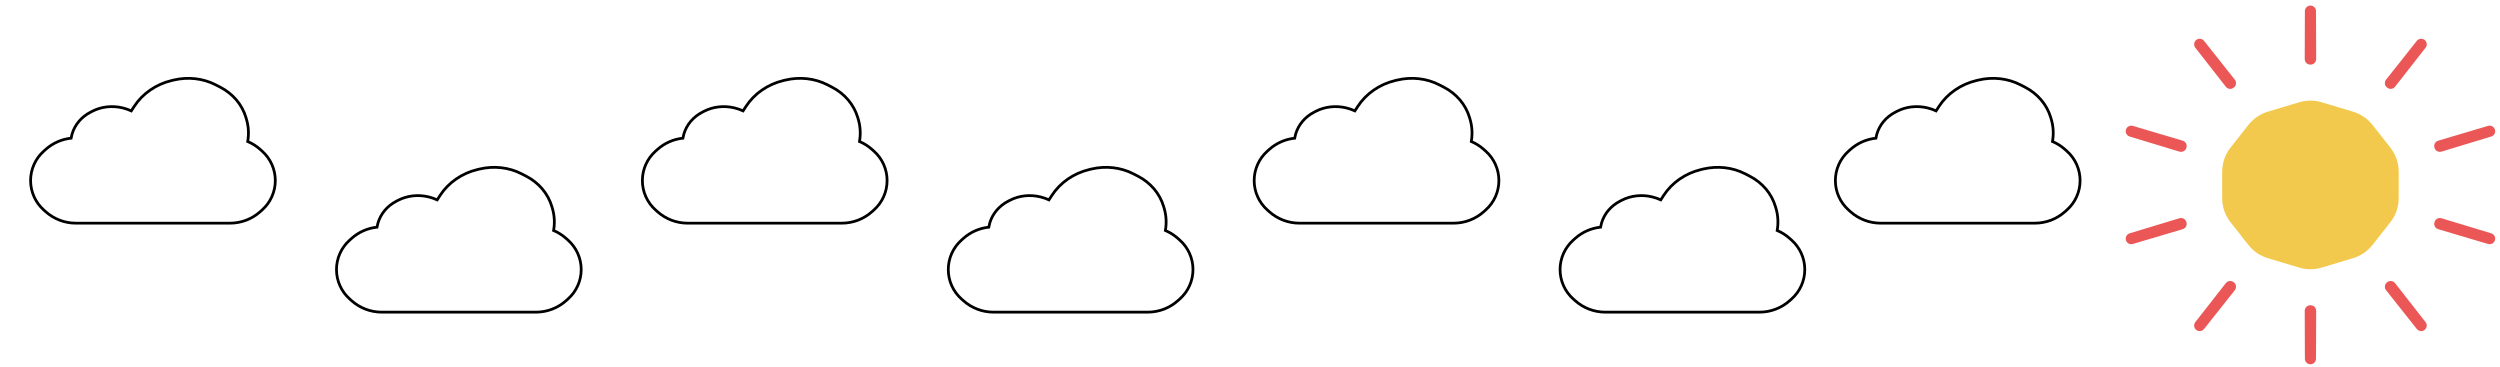 <svg width="899" height="132" viewBox="0 0 899 132" fill="none" xmlns="http://www.w3.org/2000/svg">
<g filter="url(#filter0_d_267_1713)">
<path fill-rule="evenodd" clip-rule="evenodd" d="M79.186 27.341C83.727 29.68 87.034 33.572 88.429 38.218L88.614 38.834C89.402 41.456 89.545 44.202 89.073 46.887C90.704 47.577 92.224 48.533 93.567 49.731L94.264 50.354C97.277 53.042 99 56.889 99 60.926C99 64.964 97.277 68.811 94.264 71.499L93.567 72.121C90.588 74.78 86.735 76.249 82.743 76.249H78.113C78.1 76.25 78.087 76.25 78.074 76.25H31.928C31.925 76.25 31.922 76.25 31.918 76.25H27.258C23.265 76.25 19.412 74.781 16.433 72.123L15.736 71.5C12.723 68.812 11 64.966 11 60.928C11 56.89 12.723 53.044 15.736 50.355L16.433 49.733C18.991 47.45 22.193 46.045 25.574 45.693C25.656 45.192 25.77 44.696 25.914 44.205C26.905 40.84 29.291 38.019 32.574 36.327L33.176 36.017C36.46 34.325 40.39 33.892 44.151 34.809C45.214 35.068 46.239 35.428 47.211 35.88L48.231 34.303C51.22 29.684 56.09 26.307 61.697 24.966L62.388 24.801C67.594 23.556 73.024 24.166 77.565 26.506L79.186 27.341Z" fill="white"/>
<path d="M88.429 38.218L88.908 38.074L88.908 38.074L88.429 38.218ZM79.186 27.341L79.415 26.897L79.415 26.897L79.186 27.341ZM88.614 38.834L88.135 38.978L88.135 38.978L88.614 38.834ZM89.073 46.887L88.58 46.8L88.511 47.193L88.878 47.348L89.073 46.887ZM93.567 49.731L93.234 50.105L93.234 50.105L93.567 49.731ZM94.264 50.354L94.597 49.981L94.597 49.981L94.264 50.354ZM94.264 71.499L93.932 71.126L93.932 71.126L94.264 71.499ZM93.567 72.121L93.9 72.495L93.9 72.495L93.567 72.121ZM78.113 76.249V75.749H78.095L78.077 75.75L78.113 76.249ZM31.918 76.25L31.927 75.75H31.918V76.25ZM16.433 72.123L16.766 71.75L16.766 71.75L16.433 72.123ZM15.736 71.5L15.403 71.873L15.403 71.873L15.736 71.5ZM15.736 50.355L16.068 50.728L16.068 50.728L15.736 50.355ZM16.433 49.733L16.1 49.36L16.1 49.36L16.433 49.733ZM25.574 45.693L25.626 46.19L26.005 46.151L26.067 45.774L25.574 45.693ZM25.914 44.205L25.435 44.063L25.435 44.063L25.914 44.205ZM32.574 36.327L32.345 35.882L32.345 35.882L32.574 36.327ZM33.176 36.017L33.405 36.461L33.405 36.461L33.176 36.017ZM44.151 34.809L44.033 35.294L44.033 35.294L44.151 34.809ZM47.211 35.88L47 36.333L47.395 36.517L47.631 36.151L47.211 35.88ZM48.231 34.303L47.812 34.031L47.812 34.031L48.231 34.303ZM61.697 24.966L61.581 24.48L61.581 24.48L61.697 24.966ZM62.388 24.801L62.504 25.288L62.504 25.288L62.388 24.801ZM77.565 26.506L77.336 26.95L77.336 26.95L77.565 26.506ZM88.908 38.074C87.472 33.291 84.07 29.294 79.415 26.897L78.957 27.786C83.385 30.067 86.597 33.854 87.95 38.362L88.908 38.074ZM89.093 38.69L88.908 38.074L87.95 38.362L88.135 38.978L89.093 38.69ZM89.565 46.974C90.051 44.214 89.903 41.389 89.093 38.69L88.135 38.978C88.9 41.523 89.039 44.191 88.58 46.8L89.565 46.974ZM93.9 49.358C92.516 48.123 90.948 47.137 89.267 46.426L88.878 47.348C90.459 48.016 91.932 48.943 93.234 50.105L93.9 49.358ZM94.597 49.981L93.9 49.358L93.234 50.105L93.932 50.727L94.597 49.981ZM99.5 60.926C99.5 56.746 97.716 52.764 94.597 49.981L93.932 50.727C96.838 53.321 98.5 57.031 98.5 60.926H99.5ZM94.597 71.872C97.716 69.089 99.5 65.107 99.5 60.926H98.5C98.5 64.822 96.838 68.532 93.932 71.126L94.597 71.872ZM93.9 72.495L94.597 71.872L93.932 71.126L93.234 71.748L93.9 72.495ZM82.743 76.749C86.858 76.749 90.829 75.235 93.9 72.495L93.234 71.748C90.347 74.325 86.612 75.749 82.743 75.749V76.749ZM78.113 76.749H82.743V75.749H78.113V76.749ZM78.077 75.75C78.076 75.75 78.076 75.75 78.074 75.75V76.75C78.099 76.75 78.124 76.749 78.149 76.748L78.077 75.75ZM78.074 75.75H31.928V76.75H78.074V75.75ZM31.928 75.75L31.927 75.75L31.909 76.75C31.916 76.75 31.922 76.75 31.928 76.75V75.75ZM27.258 76.75H31.918V75.75H27.258V76.75ZM16.1 72.496C19.171 75.236 23.142 76.75 27.258 76.75V75.75C23.388 75.75 19.653 74.326 16.766 71.75L16.1 72.496ZM15.403 71.873L16.1 72.496L16.766 71.75L16.068 71.127L15.403 71.873ZM10.5 60.928C10.5 65.108 12.284 69.09 15.403 71.873L16.068 71.127C13.162 68.534 11.5 64.823 11.5 60.928H10.5ZM15.403 49.982C12.284 52.766 10.5 56.747 10.5 60.928H11.5C11.5 57.032 13.162 53.322 16.068 50.728L15.403 49.982ZM16.1 49.36L15.403 49.982L16.068 50.728L16.766 50.106L16.1 49.36ZM25.522 45.195C22.037 45.558 18.736 47.007 16.1 49.36L16.766 50.106C19.245 47.894 22.348 46.531 25.626 46.19L25.522 45.195ZM25.435 44.063C25.284 44.574 25.166 45.091 25.081 45.611L26.067 45.774C26.146 45.294 26.255 44.817 26.394 44.346L25.435 44.063ZM32.345 35.882C28.947 37.633 26.467 40.56 25.435 44.063L26.394 44.346C27.344 41.12 29.634 38.404 32.803 36.771L32.345 35.882ZM32.947 35.572L32.345 35.882L32.803 36.771L33.405 36.461L32.947 35.572ZM44.27 34.323C40.398 33.38 36.343 33.823 32.947 35.572L33.405 36.461C36.576 34.828 40.383 34.405 44.033 35.294L44.27 34.323ZM47.422 35.426C46.42 34.961 45.364 34.59 44.27 34.323L44.033 35.294C45.063 35.546 46.057 35.895 47 36.333L47.422 35.426ZM47.812 34.031L46.791 35.608L47.631 36.151L48.651 34.574L47.812 34.031ZM61.581 24.48C55.856 25.849 50.873 29.299 47.812 34.031L48.651 34.574C51.566 30.069 56.325 26.765 61.814 25.453L61.581 24.48ZM62.271 24.315L61.581 24.48L61.814 25.453L62.504 25.288L62.271 24.315ZM77.794 26.061C73.141 23.664 67.588 23.044 62.271 24.315L62.504 25.288C67.6 24.069 72.907 24.668 77.336 26.95L77.794 26.061ZM79.415 26.897L77.794 26.061L77.336 26.95L78.957 27.786L79.415 26.897Z" fill="black"/>
</g>
<path d="M802.075 29.889L803.268 31.494C803.703 31.172 803.988 30.686 804.058 30.15C804.129 29.613 803.979 29.071 803.642 28.647L802.075 29.889ZM791.015 15.936L792.582 14.694C791.897 13.83 790.643 13.683 789.777 14.365C788.911 15.047 788.76 16.301 789.439 17.169L791.015 15.936ZM801.986 29.96L800.411 31.192C800.744 31.619 801.237 31.892 801.775 31.948C802.314 32.005 802.853 31.842 803.268 31.494L801.986 29.96ZM784.331 52.503L786.23 53.129C786.4 52.615 786.354 52.055 786.103 51.576C785.852 51.097 785.418 50.739 784.9 50.586L784.331 52.503ZM766.405 47.186L766.973 45.269C765.916 44.956 764.805 45.556 764.489 46.612C764.172 47.668 764.77 48.781 765.825 49.1L766.405 47.186ZM784.3 52.608L783.72 54.522C784.237 54.679 784.797 54.619 785.27 54.357C785.743 54.094 786.089 53.651 786.23 53.129L784.3 52.608ZM784.3 80.392L786.23 79.871C786.089 79.349 785.743 78.906 785.27 78.643C784.797 78.381 784.237 78.321 783.72 78.478L784.3 80.392ZM766.405 85.814L765.825 83.9C764.77 84.219 764.172 85.332 764.489 86.388C764.805 87.444 765.916 88.044 766.973 87.731L766.405 85.814ZM784.331 80.497L784.9 82.414C785.418 82.261 785.852 81.903 786.103 81.424C786.354 80.945 786.4 80.385 786.23 79.871L784.331 80.497ZM801.986 103.04L803.268 101.506C802.853 101.158 802.314 100.994 801.775 101.052C801.237 101.109 800.744 101.381 800.411 101.808L801.986 103.04ZM791.015 117.064L789.439 115.831C788.76 116.699 788.911 117.953 789.777 118.635C790.643 119.317 791.897 119.17 792.582 118.306L791.015 117.064ZM802.075 103.111L803.642 104.353C803.979 103.929 804.129 103.387 804.058 102.85C803.988 102.314 803.703 101.828 803.268 101.506L802.075 103.111ZM830.776 111.768L830.836 109.769C830.294 109.753 829.769 109.957 829.381 110.336C828.993 110.714 828.775 111.233 828.776 111.775L830.776 111.768ZM830.835 129L828.835 129.007C828.838 130.109 829.733 131 830.835 131C831.937 131 832.831 130.109 832.835 129.007L830.835 129ZM830.893 111.768L832.893 111.775C832.895 111.234 832.677 110.715 832.289 110.337C831.902 109.959 831.377 109.754 830.836 109.769L830.893 111.768ZM859.595 103.112L858.404 101.506C857.969 101.828 857.683 102.313 857.612 102.85C857.541 103.387 857.691 103.93 858.028 104.354L859.595 103.112ZM870.655 117.064L869.087 118.306C869.772 119.17 871.026 119.317 871.892 118.635C872.758 117.953 872.909 116.699 872.23 115.831L870.655 117.064ZM859.684 103.042L861.26 101.809C860.926 101.383 860.434 101.11 859.896 101.053C859.358 100.996 858.819 101.159 858.404 101.506L859.684 103.042ZM877.341 80.498L875.441 79.871C875.272 80.385 875.318 80.945 875.568 81.425C875.819 81.904 876.253 82.261 876.772 82.415L877.341 80.498ZM895.265 85.814L894.696 87.731C895.753 88.044 896.864 87.444 897.181 86.388C897.497 85.332 896.9 84.219 895.845 83.9L895.265 85.814ZM877.372 80.393L877.952 78.479C877.434 78.322 876.875 78.382 876.402 78.644C875.929 78.906 875.583 79.349 875.441 79.871L877.372 80.393ZM877.372 52.607L875.441 53.129C875.583 53.651 875.929 54.094 876.402 54.356C876.875 54.618 877.434 54.678 877.952 54.521L877.372 52.607ZM895.265 47.186L895.845 49.1C896.9 48.781 897.497 47.668 897.181 46.612C896.864 45.556 895.753 44.956 894.696 45.269L895.265 47.186ZM877.341 52.502L876.772 50.585C876.253 50.739 875.819 51.096 875.568 51.575C875.318 52.055 875.272 52.615 875.441 53.129L877.341 52.502ZM859.684 29.958L858.404 31.494C858.819 31.841 859.358 32.004 859.896 31.947C860.434 31.89 860.926 31.617 861.26 31.191L859.684 29.958ZM870.655 15.936L872.23 17.169C872.909 16.301 872.758 15.047 871.892 14.365C871.026 13.683 869.772 13.83 869.087 14.694L870.655 15.936ZM859.595 29.888L858.028 28.646C857.691 29.07 857.541 29.613 857.612 30.15C857.683 30.687 857.969 31.172 858.404 31.494L859.595 29.888ZM830.893 21.232L830.836 23.231C831.377 23.246 831.902 23.041 832.289 22.663C832.677 22.285 832.895 21.766 832.893 21.225L830.893 21.232ZM830.835 4L832.835 3.993C832.831 2.891 831.937 2 830.835 2C829.733 2 828.838 2.891 828.835 3.993L830.835 4ZM830.776 21.232L828.776 21.225C828.775 21.767 828.993 22.286 829.381 22.664C829.769 23.043 830.294 23.247 830.836 23.231L830.776 21.232ZM803.642 28.647L792.582 14.694L789.447 17.179L800.508 31.132L803.642 28.647ZM789.439 17.169L800.411 31.192L803.561 28.727L792.59 14.704L789.439 17.169ZM803.268 31.494L803.268 31.494L800.882 28.284C800.821 28.329 800.762 28.376 800.704 28.425L803.268 31.494ZM784.9 50.586L766.973 45.269L765.836 49.104L783.762 54.42L784.9 50.586ZM765.825 49.1L783.72 54.522L784.879 50.694L766.984 45.272L765.825 49.1ZM786.23 53.129L786.23 53.129L782.431 51.877C782.409 51.946 782.388 52.016 782.369 52.086L786.23 53.129ZM783.72 78.478L765.825 83.9L766.984 87.728L784.879 82.306L783.72 78.478ZM766.973 87.731L784.9 82.414L783.762 78.579L765.836 83.896L766.973 87.731ZM786.23 79.871L786.23 79.871L782.369 80.914C782.388 80.984 782.409 81.054 782.431 81.123L786.23 79.871ZM800.411 101.808L789.439 115.831L792.59 118.296L803.561 104.273L800.411 101.808ZM792.582 118.306L803.642 104.353L800.508 101.868L789.447 115.821L792.582 118.306ZM803.268 101.506L803.268 101.506L800.704 104.575C800.762 104.624 800.821 104.671 800.882 104.716L803.268 101.506ZM828.776 111.775L828.835 129.007L832.835 128.993L832.776 111.762L828.776 111.775ZM832.835 129.007L832.893 111.775L828.893 111.762L828.835 128.993L832.835 129.007ZM830.836 109.769L830.836 109.769L830.717 113.767C830.795 113.77 830.872 113.77 830.95 113.768L830.836 109.769ZM858.028 104.354L869.087 118.306L872.222 115.821L861.162 101.869L858.028 104.354ZM872.23 115.831L861.26 101.809L858.109 104.274L869.079 118.296L872.23 115.831ZM858.404 101.506L858.404 101.506L860.787 104.718C860.847 104.673 860.907 104.626 860.965 104.578L858.404 101.506ZM876.772 82.415L894.696 87.731L895.833 83.896L877.909 78.58L876.772 82.415ZM895.845 83.9L877.952 78.479L876.792 82.307L894.685 87.728L895.845 83.9ZM875.441 79.871L875.441 79.871L879.24 81.124C879.263 81.055 879.284 80.986 879.303 80.915L875.441 79.871ZM877.952 54.521L895.845 49.1L894.685 45.272L876.792 50.693L877.952 54.521ZM894.696 45.269L876.772 50.585L877.909 54.42L895.833 49.104L894.696 45.269ZM875.441 53.129L875.441 53.129L879.303 52.085C879.284 52.014 879.263 51.945 879.24 51.876L875.441 53.129ZM861.26 31.191L872.23 17.169L869.079 14.704L858.109 28.726L861.26 31.191ZM869.087 14.694L858.028 28.646L861.162 31.131L872.222 17.179L869.087 14.694ZM858.404 31.494L858.404 31.494L860.965 28.422C860.907 28.374 860.847 28.327 860.786 28.282L858.404 31.494ZM832.893 21.225L832.835 3.993L828.835 4.007L828.893 21.238L832.893 21.225ZM828.835 3.993L828.776 21.225L832.776 21.238L832.835 4.007L828.835 3.993ZM830.836 23.231L830.836 23.231L830.95 19.232C830.872 19.23 830.794 19.23 830.717 19.233L830.836 23.231Z" fill="#EB5757"/>
<path d="M827.389 38.687C829.637 38.013 832.033 38.013 834.28 38.687L845.579 42.074C847.944 42.782 850.033 44.204 851.561 46.144L857.999 54.319C859.666 56.435 860.572 59.05 860.572 61.744V71.256C860.572 73.949 859.666 76.564 857.999 78.68L851.561 86.856C850.033 88.796 847.944 90.217 845.579 90.926L834.28 94.313C832.033 94.987 829.637 94.987 827.389 94.313L816.091 90.926C813.725 90.217 811.636 88.796 810.109 86.856L803.67 78.68C802.004 76.564 801.098 73.949 801.098 71.256V61.744C801.098 59.05 802.004 56.435 803.67 54.319L810.109 46.144C811.636 44.204 813.725 42.782 816.091 42.074L827.389 38.687Z" fill="#F2C94C" stroke="#F2C94C" stroke-width="4" stroke-linecap="square" stroke-linejoin="round"/>
<g filter="url(#filter1_d_267_1713)">
<path fill-rule="evenodd" clip-rule="evenodd" d="M409.186 59.341C413.727 61.681 417.034 65.572 418.429 70.218L418.614 70.834C419.402 73.457 419.545 76.202 419.073 78.887C420.704 79.576 422.224 80.533 423.567 81.731L424.265 82.354C427.277 85.042 429 88.889 429 92.927C429 96.964 427.277 100.81 424.265 103.499L423.567 104.122C420.588 106.78 416.735 108.249 412.743 108.249H408.113C408.1 108.25 408.087 108.25 408.074 108.25H361.928C361.925 108.25 361.922 108.25 361.918 108.25H357.257C353.265 108.25 349.412 106.781 346.433 104.123L345.735 103.5C342.723 100.812 341 96.966 341 92.928C341 88.89 342.723 85.044 345.735 82.355L346.433 81.733C348.991 79.45 352.193 78.045 355.574 77.693C355.656 77.192 355.77 76.695 355.914 76.205C356.905 72.84 359.291 70.019 362.574 68.327L363.176 68.017C366.46 66.325 370.39 65.892 374.151 66.809C375.214 67.067 376.238 67.428 377.211 67.88L378.231 66.303C381.22 61.684 386.09 58.307 391.697 56.966L392.387 56.801C397.594 55.556 403.024 56.166 407.565 58.506L409.186 59.341Z" fill="white"/>
<path d="M418.429 70.218L418.908 70.074L418.908 70.074L418.429 70.218ZM409.186 59.341L409.415 58.897L409.415 58.897L409.186 59.341ZM418.614 70.834L418.135 70.978L418.135 70.978L418.614 70.834ZM419.073 78.887L418.58 78.8L418.511 79.193L418.878 79.348L419.073 78.887ZM423.567 81.731L423.234 82.105L423.234 82.105L423.567 81.731ZM424.265 82.354L424.597 81.981L424.597 81.981L424.265 82.354ZM424.265 103.499L423.932 103.126L423.932 103.126L424.265 103.499ZM423.567 104.122L423.9 104.495L423.9 104.495L423.567 104.122ZM408.113 108.249V107.749H408.095L408.077 107.75L408.113 108.249ZM361.918 108.25L361.927 107.75H361.918V108.25ZM346.433 104.123L346.766 103.75L346.766 103.75L346.433 104.123ZM345.735 103.5L345.403 103.873L345.403 103.873L345.735 103.5ZM345.735 82.355L346.068 82.728L346.068 82.728L345.735 82.355ZM346.433 81.733L346.1 81.36L346.1 81.36L346.433 81.733ZM355.574 77.693L355.626 78.19L356.005 78.15L356.067 77.774L355.574 77.693ZM355.914 76.205L355.435 76.063L355.435 76.063L355.914 76.205ZM362.574 68.327L362.345 67.882L362.345 67.882L362.574 68.327ZM363.176 68.017L363.405 68.461L363.405 68.461L363.176 68.017ZM374.151 66.809L374.033 67.294L374.033 67.294L374.151 66.809ZM377.211 67.88L377 68.333L377.395 68.516L377.631 68.151L377.211 67.88ZM378.231 66.303L377.812 66.031L377.812 66.031L378.231 66.303ZM391.697 56.966L391.581 56.48L391.581 56.48L391.697 56.966ZM392.387 56.801L392.504 57.288L392.504 57.288L392.387 56.801ZM407.565 58.506L407.336 58.95L407.336 58.95L407.565 58.506ZM418.908 70.074C417.472 65.291 414.07 61.294 409.415 58.897L408.957 59.786C413.385 62.066 416.597 65.854 417.95 70.362L418.908 70.074ZM419.093 70.69L418.908 70.074L417.95 70.362L418.135 70.978L419.093 70.69ZM419.565 78.974C420.051 76.214 419.904 73.389 419.093 70.69L418.135 70.978C418.9 73.523 419.039 76.191 418.58 78.8L419.565 78.974ZM423.9 81.358C422.516 80.123 420.948 79.137 419.267 78.427L418.878 79.348C420.459 80.016 421.932 80.943 423.234 82.105L423.9 81.358ZM424.597 81.981L423.9 81.358L423.234 82.105L423.932 82.727L424.597 81.981ZM429.5 92.927C429.5 88.746 427.717 84.764 424.597 81.981L423.932 82.727C426.838 85.321 428.5 89.031 428.5 92.927H429.5ZM424.597 103.872C427.717 101.089 429.5 97.107 429.5 92.927H428.5C428.5 96.822 426.838 100.532 423.932 103.126L424.597 103.872ZM423.9 104.495L424.597 103.872L423.932 103.126L423.234 103.748L423.9 104.495ZM412.743 108.749C416.858 108.749 420.829 107.235 423.9 104.495L423.234 103.748C420.347 106.325 416.612 107.749 412.743 107.749V108.749ZM408.113 108.749H412.743V107.749H408.113V108.749ZM408.077 107.75C408.077 107.75 408.075 107.75 408.074 107.75V108.75C408.099 108.75 408.124 108.749 408.149 108.748L408.077 107.75ZM408.074 107.75H361.928V108.75H408.074V107.75ZM361.928 107.75L361.927 107.75L361.909 108.75C361.916 108.75 361.922 108.75 361.928 108.75V107.75ZM357.257 108.75H361.918V107.75H357.257V108.75ZM346.1 104.496C349.171 107.236 353.142 108.75 357.257 108.75V107.75C353.388 107.75 349.653 106.326 346.766 103.75L346.1 104.496ZM345.403 103.873L346.1 104.496L346.766 103.75L346.068 103.127L345.403 103.873ZM340.5 92.928C340.5 97.108 342.283 101.09 345.403 103.873L346.068 103.127C343.162 100.534 341.5 96.823 341.5 92.928H340.5ZM345.403 81.982C342.283 84.766 340.5 88.747 340.5 92.928H341.5C341.5 89.032 343.162 85.322 346.068 82.728L345.403 81.982ZM346.1 81.36L345.403 81.982L346.068 82.728L346.766 82.106L346.1 81.36ZM355.522 77.195C352.037 77.558 348.736 79.007 346.1 81.36L346.766 82.106C349.245 79.894 352.348 78.531 355.626 78.19L355.522 77.195ZM355.435 76.063C355.284 76.574 355.166 77.091 355.081 77.612L356.067 77.774C356.146 77.294 356.255 76.817 356.394 76.346L355.435 76.063ZM362.345 67.882C358.947 69.633 356.467 72.56 355.435 76.063L356.394 76.346C357.344 73.12 359.634 70.404 362.803 68.771L362.345 67.882ZM362.947 67.572L362.345 67.882L362.803 68.771L363.405 68.461L362.947 67.572ZM374.27 66.323C370.398 65.38 366.343 65.823 362.947 67.572L363.405 68.461C366.576 66.828 370.383 66.405 374.033 67.294L374.27 66.323ZM377.422 67.426C376.42 66.961 375.364 66.59 374.27 66.323L374.033 67.294C375.063 67.546 376.057 67.895 377 68.333L377.422 67.426ZM377.812 66.031L376.791 67.608L377.631 68.151L378.651 66.574L377.812 66.031ZM391.581 56.48C385.856 57.849 380.873 61.299 377.812 66.031L378.651 66.574C381.566 62.069 386.325 58.765 391.814 57.453L391.581 56.48ZM392.271 56.315L391.581 56.48L391.814 57.453L392.504 57.288L392.271 56.315ZM407.794 58.061C403.141 55.664 397.588 55.044 392.271 56.315L392.504 57.288C397.6 56.069 402.907 56.668 407.336 58.95L407.794 58.061ZM409.415 58.897L407.794 58.061L407.336 58.95L408.957 59.786L409.415 58.897Z" fill="black"/>
</g>
<g filter="url(#filter2_d_267_1713)">
<path fill-rule="evenodd" clip-rule="evenodd" d="M299.186 27.341C303.727 29.68 307.034 33.572 308.429 38.218L308.614 38.834C309.402 41.456 309.545 44.202 309.073 46.887C310.704 47.577 312.224 48.533 313.567 49.731L314.265 50.354C317.277 53.042 319 56.889 319 60.926C319 64.964 317.277 68.811 314.265 71.499L313.567 72.121C310.588 74.78 306.735 76.249 302.743 76.249H298.113C298.1 76.25 298.087 76.25 298.074 76.25H251.928C251.925 76.25 251.922 76.25 251.918 76.25H247.257C243.265 76.25 239.412 74.781 236.433 72.123L235.735 71.5C232.723 68.812 231 64.966 231 60.928C231 56.89 232.723 53.044 235.735 50.355L236.433 49.733C238.991 47.45 242.193 46.045 245.574 45.693C245.656 45.192 245.77 44.696 245.914 44.205C246.905 40.84 249.291 38.019 252.574 36.327L253.176 36.017C256.46 34.325 260.39 33.892 264.151 34.809C265.214 35.068 266.238 35.428 267.211 35.88L268.231 34.303C271.22 29.684 276.09 26.307 281.697 24.966L282.387 24.801C287.594 23.556 293.024 24.166 297.565 26.506L299.186 27.341Z" fill="white"/>
<path d="M308.429 38.218L308.908 38.074L308.908 38.074L308.429 38.218ZM299.186 27.341L299.415 26.897L299.415 26.897L299.186 27.341ZM308.614 38.834L308.135 38.978L308.135 38.978L308.614 38.834ZM309.073 46.887L308.58 46.8L308.511 47.193L308.878 47.348L309.073 46.887ZM313.567 49.731L313.234 50.105L313.234 50.105L313.567 49.731ZM314.265 50.354L314.597 49.981L314.597 49.981L314.265 50.354ZM314.265 71.499L313.932 71.126L313.932 71.126L314.265 71.499ZM313.567 72.121L313.9 72.495L313.9 72.495L313.567 72.121ZM298.113 76.249V75.749H298.095L298.077 75.75L298.113 76.249ZM251.918 76.25L251.927 75.75H251.918V76.25ZM236.433 72.123L236.766 71.75L236.766 71.75L236.433 72.123ZM235.735 71.5L235.403 71.873L235.403 71.873L235.735 71.5ZM235.735 50.355L236.068 50.728L236.068 50.728L235.735 50.355ZM236.433 49.733L236.1 49.36L236.1 49.36L236.433 49.733ZM245.574 45.693L245.626 46.19L246.005 46.151L246.067 45.774L245.574 45.693ZM245.914 44.205L245.435 44.063L245.435 44.063L245.914 44.205ZM252.574 36.327L252.345 35.882L252.345 35.882L252.574 36.327ZM253.176 36.017L253.405 36.461L253.405 36.461L253.176 36.017ZM264.151 34.809L264.033 35.294L264.033 35.294L264.151 34.809ZM267.211 35.88L267 36.333L267.395 36.517L267.631 36.151L267.211 35.88ZM268.231 34.303L267.812 34.031L267.812 34.031L268.231 34.303ZM281.697 24.966L281.581 24.48L281.581 24.48L281.697 24.966ZM282.387 24.801L282.504 25.288L282.504 25.288L282.387 24.801ZM297.565 26.506L297.336 26.95L297.336 26.95L297.565 26.506ZM308.908 38.074C307.472 33.291 304.07 29.294 299.415 26.897L298.957 27.786C303.385 30.067 306.597 33.854 307.95 38.362L308.908 38.074ZM309.093 38.69L308.908 38.074L307.95 38.362L308.135 38.978L309.093 38.69ZM309.565 46.974C310.051 44.214 309.904 41.389 309.093 38.69L308.135 38.978C308.9 41.523 309.039 44.191 308.58 46.8L309.565 46.974ZM313.9 49.358C312.516 48.123 310.948 47.137 309.267 46.426L308.878 47.348C310.459 48.016 311.932 48.943 313.234 50.105L313.9 49.358ZM314.597 49.981L313.9 49.358L313.234 50.105L313.932 50.727L314.597 49.981ZM319.5 60.926C319.5 56.746 317.717 52.764 314.597 49.981L313.932 50.727C316.838 53.321 318.5 57.031 318.5 60.926H319.5ZM314.597 71.872C317.717 69.089 319.5 65.107 319.5 60.926H318.5C318.5 64.822 316.838 68.532 313.932 71.126L314.597 71.872ZM313.9 72.495L314.597 71.872L313.932 71.126L313.234 71.748L313.9 72.495ZM302.743 76.749C306.858 76.749 310.829 75.235 313.9 72.495L313.234 71.748C310.347 74.325 306.612 75.749 302.743 75.749V76.749ZM298.113 76.749H302.743V75.749H298.113V76.749ZM298.077 75.75C298.077 75.75 298.075 75.75 298.074 75.75V76.75C298.099 76.75 298.124 76.749 298.149 76.748L298.077 75.75ZM298.074 75.75H251.928V76.75H298.074V75.75ZM251.928 75.75L251.927 75.75L251.909 76.75C251.916 76.75 251.922 76.75 251.928 76.75V75.75ZM247.257 76.75H251.918V75.75H247.257V76.75ZM236.1 72.496C239.171 75.236 243.142 76.75 247.257 76.75V75.75C243.388 75.75 239.653 74.326 236.766 71.75L236.1 72.496ZM235.403 71.873L236.1 72.496L236.766 71.75L236.068 71.127L235.403 71.873ZM230.5 60.928C230.5 65.108 232.283 69.09 235.403 71.873L236.068 71.127C233.162 68.534 231.5 64.823 231.5 60.928H230.5ZM235.403 49.982C232.283 52.766 230.5 56.747 230.5 60.928H231.5C231.5 57.032 233.162 53.322 236.068 50.728L235.403 49.982ZM236.1 49.36L235.403 49.982L236.068 50.728L236.766 50.106L236.1 49.36ZM245.522 45.195C242.037 45.558 238.736 47.007 236.1 49.36L236.766 50.106C239.245 47.894 242.348 46.531 245.626 46.19L245.522 45.195ZM245.435 44.063C245.284 44.574 245.166 45.091 245.081 45.611L246.067 45.774C246.146 45.294 246.255 44.817 246.394 44.346L245.435 44.063ZM252.345 35.882C248.947 37.633 246.467 40.56 245.435 44.063L246.394 44.346C247.344 41.12 249.634 38.404 252.803 36.771L252.345 35.882ZM252.947 35.572L252.345 35.882L252.803 36.771L253.405 36.461L252.947 35.572ZM264.27 34.323C260.398 33.38 256.343 33.823 252.947 35.572L253.405 36.461C256.576 34.828 260.383 34.405 264.033 35.294L264.27 34.323ZM267.422 35.426C266.42 34.961 265.364 34.59 264.27 34.323L264.033 35.294C265.063 35.546 266.057 35.895 267 36.333L267.422 35.426ZM267.812 34.031L266.791 35.608L267.631 36.151L268.651 34.574L267.812 34.031ZM281.581 24.48C275.856 25.849 270.873 29.299 267.812 34.031L268.651 34.574C271.566 30.069 276.325 26.765 281.814 25.453L281.581 24.48ZM282.271 24.315L281.581 24.48L281.814 25.453L282.504 25.288L282.271 24.315ZM297.794 26.061C293.141 23.664 287.588 23.044 282.271 24.315L282.504 25.288C287.6 24.069 292.907 24.668 297.336 26.95L297.794 26.061ZM299.415 26.897L297.794 26.061L297.336 26.95L298.957 27.786L299.415 26.897Z" fill="black"/>
</g>
<g filter="url(#filter3_d_267_1713)">
<path fill-rule="evenodd" clip-rule="evenodd" d="M189.186 59.341C193.727 61.681 197.034 65.572 198.429 70.218L198.614 70.834C199.402 73.457 199.545 76.202 199.073 78.887C200.704 79.576 202.224 80.533 203.567 81.731L204.265 82.354C207.277 85.042 209 88.889 209 92.927C209 96.964 207.277 100.81 204.265 103.499L203.567 104.122C200.588 106.78 196.735 108.249 192.743 108.249H188.113C188.1 108.25 188.087 108.25 188.074 108.25H141.928C141.925 108.25 141.922 108.25 141.918 108.25H137.257C133.265 108.25 129.412 106.781 126.433 104.123L125.735 103.5C122.723 100.812 121 96.966 121 92.928C121 88.89 122.723 85.044 125.735 82.355L126.433 81.733C128.991 79.45 132.193 78.045 135.574 77.693C135.656 77.192 135.77 76.695 135.914 76.205C136.905 72.84 139.291 70.019 142.574 68.327L143.176 68.017C146.46 66.325 150.39 65.892 154.151 66.809C155.214 67.067 156.238 67.428 157.211 67.88L158.231 66.303C161.22 61.684 166.09 58.307 171.697 56.966L172.387 56.801C177.594 55.556 183.024 56.166 187.565 58.506L189.186 59.341Z" fill="white"/>
<path d="M198.429 70.218L198.908 70.074L198.908 70.074L198.429 70.218ZM189.186 59.341L189.415 58.897L189.415 58.897L189.186 59.341ZM198.614 70.834L198.135 70.978L198.135 70.978L198.614 70.834ZM199.073 78.887L198.58 78.8L198.511 79.193L198.878 79.348L199.073 78.887ZM203.567 81.731L203.234 82.105L203.234 82.105L203.567 81.731ZM204.265 82.354L204.597 81.981L204.597 81.981L204.265 82.354ZM204.265 103.499L203.932 103.126L203.932 103.126L204.265 103.499ZM203.567 104.122L203.9 104.495L203.9 104.495L203.567 104.122ZM188.113 108.249V107.749H188.095L188.077 107.75L188.113 108.249ZM141.918 108.25L141.927 107.75H141.918V108.25ZM126.433 104.123L126.766 103.75L126.766 103.75L126.433 104.123ZM125.735 103.5L125.403 103.873L125.403 103.873L125.735 103.5ZM125.735 82.355L126.068 82.728L126.068 82.728L125.735 82.355ZM126.433 81.733L126.1 81.36L126.1 81.36L126.433 81.733ZM135.574 77.693L135.626 78.19L136.005 78.15L136.067 77.774L135.574 77.693ZM135.914 76.205L135.435 76.063L135.435 76.063L135.914 76.205ZM142.574 68.327L142.345 67.882L142.345 67.882L142.574 68.327ZM143.176 68.017L143.405 68.461L143.405 68.461L143.176 68.017ZM154.151 66.809L154.033 67.294L154.033 67.294L154.151 66.809ZM157.211 67.88L157 68.333L157.395 68.516L157.631 68.151L157.211 67.88ZM158.231 66.303L157.812 66.031L157.812 66.031L158.231 66.303ZM171.697 56.966L171.581 56.48L171.581 56.48L171.697 56.966ZM172.387 56.801L172.504 57.288L172.504 57.288L172.387 56.801ZM187.565 58.506L187.336 58.95L187.336 58.95L187.565 58.506ZM198.908 70.074C197.472 65.291 194.07 61.294 189.415 58.897L188.957 59.786C193.385 62.066 196.597 65.854 197.95 70.362L198.908 70.074ZM199.093 70.69L198.908 70.074L197.95 70.362L198.135 70.978L199.093 70.69ZM199.565 78.974C200.051 76.214 199.904 73.389 199.093 70.69L198.135 70.978C198.9 73.523 199.039 76.191 198.58 78.8L199.565 78.974ZM203.9 81.358C202.516 80.123 200.948 79.137 199.267 78.427L198.878 79.348C200.459 80.016 201.932 80.943 203.234 82.105L203.9 81.358ZM204.597 81.981L203.9 81.358L203.234 82.105L203.932 82.727L204.597 81.981ZM209.5 92.927C209.5 88.746 207.717 84.764 204.597 81.981L203.932 82.727C206.838 85.321 208.5 89.031 208.5 92.927H209.5ZM204.597 103.872C207.717 101.089 209.5 97.107 209.5 92.927H208.5C208.5 96.822 206.838 100.532 203.932 103.126L204.597 103.872ZM203.9 104.495L204.597 103.872L203.932 103.126L203.234 103.748L203.9 104.495ZM192.743 108.749C196.858 108.749 200.829 107.235 203.9 104.495L203.234 103.748C200.347 106.325 196.612 107.749 192.743 107.749V108.749ZM188.113 108.749H192.743V107.749H188.113V108.749ZM188.077 107.75C188.077 107.75 188.075 107.75 188.074 107.75V108.75C188.099 108.75 188.124 108.749 188.149 108.748L188.077 107.75ZM188.074 107.75H141.928V108.75H188.074V107.75ZM141.928 107.75L141.927 107.75L141.909 108.75C141.916 108.75 141.922 108.75 141.928 108.75V107.75ZM137.257 108.75H141.918V107.75H137.257V108.75ZM126.1 104.496C129.171 107.236 133.142 108.75 137.257 108.75V107.75C133.388 107.75 129.653 106.326 126.766 103.75L126.1 104.496ZM125.403 103.873L126.1 104.496L126.766 103.75L126.068 103.127L125.403 103.873ZM120.5 92.928C120.5 97.108 122.283 101.09 125.403 103.873L126.068 103.127C123.162 100.534 121.5 96.823 121.5 92.928H120.5ZM125.403 81.982C122.283 84.766 120.5 88.747 120.5 92.928H121.5C121.5 89.032 123.162 85.322 126.068 82.728L125.403 81.982ZM126.1 81.36L125.403 81.982L126.068 82.728L126.766 82.106L126.1 81.36ZM135.522 77.195C132.037 77.558 128.736 79.007 126.1 81.36L126.766 82.106C129.245 79.894 132.348 78.531 135.626 78.19L135.522 77.195ZM135.435 76.063C135.284 76.574 135.166 77.091 135.081 77.612L136.067 77.774C136.146 77.294 136.255 76.817 136.394 76.346L135.435 76.063ZM142.345 67.882C138.947 69.633 136.467 72.56 135.435 76.063L136.394 76.346C137.344 73.12 139.634 70.404 142.803 68.771L142.345 67.882ZM142.947 67.572L142.345 67.882L142.803 68.771L143.405 68.461L142.947 67.572ZM154.27 66.323C150.398 65.38 146.343 65.823 142.947 67.572L143.405 68.461C146.576 66.828 150.383 66.405 154.033 67.294L154.27 66.323ZM157.422 67.426C156.42 66.961 155.364 66.59 154.27 66.323L154.033 67.294C155.063 67.546 156.057 67.895 157 68.333L157.422 67.426ZM157.812 66.031L156.791 67.608L157.631 68.151L158.651 66.574L157.812 66.031ZM171.581 56.48C165.856 57.849 160.873 61.299 157.812 66.031L158.651 66.574C161.566 62.069 166.325 58.765 171.814 57.453L171.581 56.48ZM172.271 56.315L171.581 56.48L171.814 57.453L172.504 57.288L172.271 56.315ZM187.794 58.061C183.141 55.664 177.588 55.044 172.271 56.315L172.504 57.288C177.6 56.069 182.907 56.668 187.336 58.95L187.794 58.061ZM189.415 58.897L187.794 58.061L187.336 58.95L188.957 59.786L189.415 58.897Z" fill="black"/>
</g>
<g filter="url(#filter4_d_267_1713)">
<path fill-rule="evenodd" clip-rule="evenodd" d="M519.186 27.341C523.727 29.68 527.034 33.572 528.429 38.218L528.614 38.834C529.402 41.456 529.545 44.202 529.073 46.887C530.704 47.577 532.224 48.533 533.567 49.731L534.265 50.354C537.277 53.042 539 56.889 539 60.926C539 64.964 537.277 68.811 534.265 71.499L533.567 72.121C530.588 74.78 526.735 76.249 522.743 76.249H518.113C518.1 76.25 518.087 76.25 518.074 76.25L471.928 76.25C471.925 76.25 471.922 76.25 471.918 76.25H467.257C463.265 76.25 459.412 74.781 456.433 72.123L455.735 71.5C452.723 68.812 451 64.966 451 60.928C451 56.89 452.723 53.044 455.735 50.355L456.433 49.733C458.991 47.45 462.193 46.045 465.574 45.693C465.656 45.192 465.77 44.696 465.914 44.205C466.905 40.84 469.291 38.019 472.574 36.327L473.176 36.017C476.46 34.325 480.39 33.892 484.151 34.809C485.214 35.068 486.238 35.428 487.211 35.88L488.231 34.303C491.22 29.684 496.09 26.307 501.697 24.966L502.387 24.801C507.594 23.556 513.024 24.166 517.565 26.506L519.186 27.341Z" fill="white"/>
<path d="M528.429 38.218L528.908 38.074L528.908 38.074L528.429 38.218ZM519.186 27.341L519.415 26.897L519.415 26.897L519.186 27.341ZM528.614 38.834L528.135 38.978L528.135 38.978L528.614 38.834ZM529.073 46.887L528.58 46.8L528.511 47.193L528.878 47.348L529.073 46.887ZM533.567 49.731L533.234 50.105L533.234 50.105L533.567 49.731ZM534.265 50.354L534.597 49.981L534.597 49.981L534.265 50.354ZM534.265 71.499L533.932 71.126L533.932 71.126L534.265 71.499ZM533.567 72.121L533.9 72.495L533.9 72.495L533.567 72.121ZM518.113 76.249V75.749H518.095L518.077 75.75L518.113 76.249ZM518.074 76.25V75.75V76.25ZM471.928 76.25V76.75V76.25ZM471.918 76.25L471.927 75.75H471.918V76.25ZM456.433 72.123L456.766 71.75L456.766 71.75L456.433 72.123ZM455.735 71.5L455.403 71.873L455.403 71.873L455.735 71.5ZM455.735 50.355L456.068 50.728L456.068 50.728L455.735 50.355ZM456.433 49.733L456.1 49.36L456.1 49.36L456.433 49.733ZM465.574 45.693L465.626 46.19L466.005 46.151L466.067 45.774L465.574 45.693ZM465.914 44.205L465.435 44.063L465.435 44.063L465.914 44.205ZM472.574 36.327L472.345 35.882L472.345 35.882L472.574 36.327ZM473.176 36.017L473.405 36.461L473.405 36.461L473.176 36.017ZM484.151 34.809L484.033 35.294L484.033 35.294L484.151 34.809ZM487.211 35.88L487 36.333L487.395 36.517L487.631 36.151L487.211 35.88ZM488.231 34.303L487.812 34.031L487.812 34.031L488.231 34.303ZM501.697 24.966L501.581 24.48L501.581 24.48L501.697 24.966ZM502.387 24.801L502.504 25.288L502.504 25.288L502.387 24.801ZM517.565 26.506L517.336 26.95L517.336 26.95L517.565 26.506ZM528.908 38.074C527.472 33.291 524.07 29.294 519.415 26.897L518.957 27.786C523.385 30.067 526.597 33.854 527.95 38.362L528.908 38.074ZM529.093 38.69L528.908 38.074L527.95 38.362L528.135 38.978L529.093 38.69ZM529.565 46.974C530.051 44.214 529.904 41.389 529.093 38.69L528.135 38.978C528.9 41.523 529.039 44.191 528.58 46.8L529.565 46.974ZM533.9 49.358C532.516 48.123 530.948 47.137 529.267 46.426L528.878 47.348C530.459 48.016 531.932 48.943 533.234 50.105L533.9 49.358ZM534.597 49.981L533.9 49.358L533.234 50.105L533.932 50.727L534.597 49.981ZM539.5 60.926C539.5 56.746 537.717 52.764 534.597 49.981L533.932 50.727C536.838 53.321 538.5 57.031 538.5 60.926H539.5ZM534.597 71.872C537.717 69.089 539.5 65.107 539.5 60.926H538.5C538.5 64.822 536.838 68.532 533.932 71.126L534.597 71.872ZM533.9 72.495L534.597 71.872L533.932 71.126L533.234 71.748L533.9 72.495ZM522.743 76.749C526.858 76.749 530.829 75.235 533.9 72.495L533.234 71.748C530.347 74.325 526.612 75.749 522.743 75.749V76.749ZM518.113 76.749H522.743V75.749H518.113V76.749ZM518.077 75.75C518.077 75.75 518.075 75.75 518.074 75.75V76.75C518.099 76.75 518.124 76.749 518.149 76.748L518.077 75.75ZM518.074 75.75L471.928 75.75V76.75L518.074 76.75V75.75ZM471.928 75.75L471.927 75.75L471.909 76.75C471.916 76.75 471.922 76.75 471.928 76.75V75.75ZM467.257 76.75H471.918V75.75H467.257V76.75ZM456.1 72.496C459.171 75.236 463.142 76.75 467.257 76.75V75.75C463.388 75.75 459.653 74.326 456.766 71.75L456.1 72.496ZM455.403 71.873L456.1 72.496L456.766 71.75L456.068 71.127L455.403 71.873ZM450.5 60.928C450.5 65.108 452.283 69.09 455.403 71.873L456.068 71.127C453.162 68.534 451.5 64.823 451.5 60.928H450.5ZM455.403 49.982C452.283 52.766 450.5 56.747 450.5 60.928H451.5C451.5 57.032 453.162 53.322 456.068 50.728L455.403 49.982ZM456.1 49.36L455.403 49.982L456.068 50.728L456.766 50.106L456.1 49.36ZM465.522 45.195C462.037 45.558 458.736 47.007 456.1 49.36L456.766 50.106C459.245 47.894 462.348 46.531 465.626 46.19L465.522 45.195ZM465.435 44.063C465.284 44.574 465.166 45.091 465.081 45.611L466.067 45.774C466.146 45.294 466.255 44.817 466.394 44.346L465.435 44.063ZM472.345 35.882C468.947 37.633 466.467 40.56 465.435 44.063L466.394 44.346C467.344 41.12 469.634 38.404 472.803 36.771L472.345 35.882ZM472.947 35.572L472.345 35.882L472.803 36.771L473.405 36.461L472.947 35.572ZM484.27 34.323C480.398 33.38 476.343 33.823 472.947 35.572L473.405 36.461C476.576 34.828 480.383 34.405 484.033 35.294L484.27 34.323ZM487.422 35.426C486.42 34.961 485.364 34.59 484.27 34.323L484.033 35.294C485.063 35.546 486.057 35.895 487 36.333L487.422 35.426ZM487.812 34.031L486.791 35.608L487.631 36.151L488.651 34.574L487.812 34.031ZM501.581 24.48C495.856 25.849 490.873 29.299 487.812 34.031L488.651 34.574C491.566 30.069 496.325 26.765 501.814 25.453L501.581 24.48ZM502.271 24.315L501.581 24.48L501.814 25.453L502.504 25.288L502.271 24.315ZM517.794 26.061C513.141 23.664 507.588 23.044 502.271 24.315L502.504 25.288C507.6 24.069 512.907 24.668 517.336 26.95L517.794 26.061ZM519.415 26.897L517.794 26.061L517.336 26.95L518.957 27.786L519.415 26.897Z" fill="black"/>
</g>
<g filter="url(#filter5_d_267_1713)">
<path fill-rule="evenodd" clip-rule="evenodd" d="M629.186 59.341C633.727 61.681 637.034 65.572 638.429 70.218L638.614 70.834C639.402 73.457 639.545 76.202 639.073 78.887C640.704 79.576 642.224 80.533 643.567 81.731L644.265 82.354C647.277 85.042 649 88.889 649 92.927C649 96.964 647.277 100.81 644.265 103.499L643.567 104.122C640.588 106.78 636.735 108.249 632.743 108.249H628.113C628.1 108.25 628.087 108.25 628.074 108.25H581.928C581.925 108.25 581.922 108.25 581.918 108.25H577.257C573.265 108.25 569.412 106.781 566.433 104.123L565.735 103.5C562.723 100.812 561 96.966 561 92.928C561 88.89 562.723 85.044 565.735 82.355L566.433 81.733C568.991 79.45 572.193 78.045 575.574 77.693C575.656 77.192 575.77 76.695 575.914 76.205C576.905 72.84 579.291 70.019 582.574 68.327L583.176 68.017C586.46 66.325 590.39 65.892 594.151 66.809C595.214 67.067 596.238 67.428 597.211 67.88L598.231 66.303C601.22 61.684 606.09 58.307 611.697 56.966L612.387 56.801C617.594 55.556 623.024 56.166 627.565 58.506L629.186 59.341Z" fill="white"/>
<path d="M638.429 70.218L638.908 70.074L638.908 70.074L638.429 70.218ZM629.186 59.341L629.415 58.897L629.415 58.897L629.186 59.341ZM638.614 70.834L638.135 70.978L638.135 70.978L638.614 70.834ZM639.073 78.887L638.58 78.8L638.511 79.193L638.878 79.348L639.073 78.887ZM643.567 81.731L643.234 82.105L643.234 82.105L643.567 81.731ZM644.265 82.354L644.597 81.981L644.597 81.981L644.265 82.354ZM644.265 103.499L643.932 103.126L643.932 103.126L644.265 103.499ZM643.567 104.122L643.9 104.495L643.9 104.495L643.567 104.122ZM628.113 108.249V107.749H628.095L628.077 107.75L628.113 108.249ZM581.918 108.25L581.927 107.75H581.918V108.25ZM566.433 104.123L566.766 103.75L566.766 103.75L566.433 104.123ZM565.735 103.5L565.403 103.873L565.403 103.873L565.735 103.5ZM565.735 82.355L566.068 82.728L566.068 82.728L565.735 82.355ZM566.433 81.733L566.1 81.36L566.1 81.36L566.433 81.733ZM575.574 77.693L575.626 78.19L576.005 78.15L576.067 77.774L575.574 77.693ZM575.914 76.205L575.435 76.063L575.435 76.063L575.914 76.205ZM582.574 68.327L582.345 67.882L582.345 67.882L582.574 68.327ZM583.176 68.017L583.405 68.461L583.405 68.461L583.176 68.017ZM594.151 66.809L594.033 67.294L594.033 67.294L594.151 66.809ZM597.211 67.88L597 68.333L597.395 68.516L597.631 68.151L597.211 67.88ZM598.231 66.303L597.812 66.031L597.812 66.031L598.231 66.303ZM611.697 56.966L611.581 56.48L611.581 56.48L611.697 56.966ZM612.387 56.801L612.504 57.288L612.504 57.288L612.387 56.801ZM627.565 58.506L627.336 58.95L627.336 58.95L627.565 58.506ZM638.908 70.074C637.472 65.291 634.07 61.294 629.415 58.897L628.957 59.786C633.385 62.066 636.597 65.854 637.95 70.362L638.908 70.074ZM639.093 70.69L638.908 70.074L637.95 70.362L638.135 70.978L639.093 70.69ZM639.565 78.974C640.051 76.214 639.904 73.389 639.093 70.69L638.135 70.978C638.9 73.523 639.039 76.191 638.58 78.8L639.565 78.974ZM643.9 81.358C642.516 80.123 640.948 79.137 639.267 78.427L638.878 79.348C640.459 80.016 641.932 80.943 643.234 82.105L643.9 81.358ZM644.597 81.981L643.9 81.358L643.234 82.105L643.932 82.727L644.597 81.981ZM649.5 92.927C649.5 88.746 647.717 84.764 644.597 81.981L643.932 82.727C646.838 85.321 648.5 89.031 648.5 92.927H649.5ZM644.597 103.872C647.717 101.089 649.5 97.107 649.5 92.927H648.5C648.5 96.822 646.838 100.532 643.932 103.126L644.597 103.872ZM643.9 104.495L644.597 103.872L643.932 103.126L643.234 103.748L643.9 104.495ZM632.743 108.749C636.858 108.749 640.829 107.235 643.9 104.495L643.234 103.748C640.347 106.325 636.612 107.749 632.743 107.749V108.749ZM628.113 108.749H632.743V107.749H628.113V108.749ZM628.077 107.75C628.077 107.75 628.075 107.75 628.074 107.75V108.75C628.099 108.75 628.124 108.749 628.149 108.748L628.077 107.75ZM628.074 107.75H581.928V108.75H628.074V107.75ZM581.928 107.75L581.927 107.75L581.909 108.75C581.916 108.75 581.922 108.75 581.928 108.75V107.75ZM577.257 108.75H581.918V107.75H577.257V108.75ZM566.1 104.496C569.171 107.236 573.142 108.75 577.257 108.75V107.75C573.388 107.75 569.653 106.326 566.766 103.75L566.1 104.496ZM565.403 103.873L566.1 104.496L566.766 103.75L566.068 103.127L565.403 103.873ZM560.5 92.928C560.5 97.108 562.283 101.09 565.403 103.873L566.068 103.127C563.162 100.534 561.5 96.823 561.5 92.928H560.5ZM565.403 81.982C562.283 84.766 560.5 88.747 560.5 92.928H561.5C561.5 89.032 563.162 85.322 566.068 82.728L565.403 81.982ZM566.1 81.36L565.403 81.982L566.068 82.728L566.766 82.106L566.1 81.36ZM575.522 77.195C572.037 77.558 568.736 79.007 566.1 81.36L566.766 82.106C569.245 79.894 572.348 78.531 575.626 78.19L575.522 77.195ZM575.435 76.063C575.284 76.574 575.166 77.091 575.081 77.612L576.067 77.774C576.146 77.294 576.255 76.817 576.394 76.346L575.435 76.063ZM582.345 67.882C578.947 69.633 576.467 72.56 575.435 76.063L576.394 76.346C577.344 73.12 579.634 70.404 582.803 68.771L582.345 67.882ZM582.947 67.572L582.345 67.882L582.803 68.771L583.405 68.461L582.947 67.572ZM594.27 66.323C590.398 65.38 586.343 65.823 582.947 67.572L583.405 68.461C586.576 66.828 590.383 66.405 594.033 67.294L594.27 66.323ZM597.422 67.426C596.42 66.961 595.364 66.59 594.27 66.323L594.033 67.294C595.063 67.546 596.057 67.895 597 68.333L597.422 67.426ZM597.812 66.031L596.791 67.608L597.631 68.151L598.651 66.574L597.812 66.031ZM611.581 56.48C605.856 57.849 600.873 61.299 597.812 66.031L598.651 66.574C601.566 62.069 606.325 58.765 611.814 57.453L611.581 56.48ZM612.271 56.315L611.581 56.48L611.814 57.453L612.504 57.288L612.271 56.315ZM627.794 58.061C623.141 55.664 617.588 55.044 612.271 56.315L612.504 57.288C617.6 56.069 622.907 56.668 627.336 58.95L627.794 58.061ZM629.415 58.897L627.794 58.061L627.336 58.95L628.957 59.786L629.415 58.897Z" fill="black"/>
</g>
<g filter="url(#filter6_d_267_1713)">
<path fill-rule="evenodd" clip-rule="evenodd" d="M728.186 27.341C732.727 29.68 736.034 33.572 737.429 38.218L737.614 38.834C738.402 41.456 738.545 44.202 738.073 46.887C739.704 47.577 741.224 48.533 742.567 49.731L743.265 50.354C746.277 53.042 748 56.889 748 60.926C748 64.964 746.277 68.811 743.265 71.499L742.567 72.121C739.588 74.78 735.735 76.249 731.743 76.249H727.113C727.1 76.25 727.087 76.25 727.074 76.25H680.928C680.925 76.25 680.922 76.25 680.918 76.25H676.257C672.265 76.25 668.412 74.781 665.433 72.123L664.735 71.5C661.723 68.812 660 64.966 660 60.928C660 56.89 661.723 53.044 664.735 50.355L665.433 49.733C667.991 47.45 671.193 46.045 674.574 45.693C674.656 45.192 674.77 44.696 674.914 44.205C675.905 40.84 678.291 38.019 681.574 36.327L682.176 36.017C685.46 34.325 689.39 33.892 693.151 34.809C694.214 35.068 695.238 35.428 696.211 35.88L697.231 34.303C700.22 29.684 705.09 26.307 710.697 24.966L711.387 24.801C716.594 23.556 722.024 24.166 726.565 26.506L728.186 27.341Z" fill="white"/>
<path d="M737.429 38.218L737.908 38.074L737.908 38.074L737.429 38.218ZM728.186 27.341L728.415 26.897L728.415 26.897L728.186 27.341ZM737.614 38.834L737.135 38.978L737.135 38.978L737.614 38.834ZM738.073 46.887L737.58 46.8L737.511 47.193L737.878 47.348L738.073 46.887ZM742.567 49.731L742.234 50.105L742.234 50.105L742.567 49.731ZM743.265 50.354L743.597 49.981L743.597 49.981L743.265 50.354ZM743.265 71.499L742.932 71.126L742.932 71.126L743.265 71.499ZM742.567 72.121L742.9 72.495L742.9 72.495L742.567 72.121ZM727.113 76.249V75.749H727.095L727.077 75.75L727.113 76.249ZM680.918 76.25L680.927 75.75H680.918V76.25ZM665.433 72.123L665.766 71.75L665.766 71.75L665.433 72.123ZM664.735 71.5L664.403 71.873L664.403 71.873L664.735 71.5ZM664.735 50.355L665.068 50.728L665.068 50.728L664.735 50.355ZM665.433 49.733L665.1 49.36L665.1 49.36L665.433 49.733ZM674.574 45.693L674.626 46.19L675.005 46.151L675.067 45.774L674.574 45.693ZM674.914 44.205L674.435 44.063L674.435 44.063L674.914 44.205ZM681.574 36.327L681.345 35.882L681.345 35.882L681.574 36.327ZM682.176 36.017L682.405 36.461L682.405 36.461L682.176 36.017ZM693.151 34.809L693.033 35.294L693.033 35.294L693.151 34.809ZM696.211 35.88L696 36.333L696.395 36.517L696.631 36.151L696.211 35.88ZM697.231 34.303L696.812 34.031L696.812 34.031L697.231 34.303ZM710.697 24.966L710.581 24.48L710.581 24.48L710.697 24.966ZM711.387 24.801L711.504 25.288L711.504 25.288L711.387 24.801ZM726.565 26.506L726.336 26.95L726.336 26.95L726.565 26.506ZM737.908 38.074C736.472 33.291 733.07 29.294 728.415 26.897L727.957 27.786C732.385 30.067 735.597 33.854 736.95 38.362L737.908 38.074ZM738.093 38.69L737.908 38.074L736.95 38.362L737.135 38.978L738.093 38.69ZM738.565 46.974C739.051 44.214 738.904 41.389 738.093 38.69L737.135 38.978C737.9 41.523 738.039 44.191 737.58 46.8L738.565 46.974ZM742.9 49.358C741.516 48.123 739.948 47.137 738.267 46.426L737.878 47.348C739.459 48.016 740.932 48.943 742.234 50.105L742.9 49.358ZM743.597 49.981L742.9 49.358L742.234 50.105L742.932 50.727L743.597 49.981ZM748.5 60.926C748.5 56.746 746.717 52.764 743.597 49.981L742.932 50.727C745.838 53.321 747.5 57.031 747.5 60.926H748.5ZM743.597 71.872C746.717 69.089 748.5 65.107 748.5 60.926H747.5C747.5 64.822 745.838 68.532 742.932 71.126L743.597 71.872ZM742.9 72.495L743.597 71.872L742.932 71.126L742.234 71.748L742.9 72.495ZM731.743 76.749C735.858 76.749 739.829 75.235 742.9 72.495L742.234 71.748C739.347 74.325 735.612 75.749 731.743 75.749V76.749ZM727.113 76.749H731.743V75.749H727.113V76.749ZM727.077 75.75C727.077 75.75 727.075 75.75 727.074 75.75V76.75C727.099 76.75 727.124 76.749 727.149 76.748L727.077 75.75ZM727.074 75.75H680.928V76.75H727.074V75.75ZM680.928 75.75L680.927 75.75L680.909 76.75C680.916 76.75 680.922 76.75 680.928 76.75V75.75ZM676.257 76.75H680.918V75.75H676.257V76.75ZM665.1 72.496C668.171 75.236 672.142 76.75 676.257 76.75V75.75C672.388 75.75 668.653 74.326 665.766 71.75L665.1 72.496ZM664.403 71.873L665.1 72.496L665.766 71.75L665.068 71.127L664.403 71.873ZM659.5 60.928C659.5 65.108 661.283 69.09 664.403 71.873L665.068 71.127C662.162 68.534 660.5 64.823 660.5 60.928H659.5ZM664.403 49.982C661.283 52.766 659.5 56.747 659.5 60.928H660.5C660.5 57.032 662.162 53.322 665.068 50.728L664.403 49.982ZM665.1 49.36L664.403 49.982L665.068 50.728L665.766 50.106L665.1 49.36ZM674.522 45.195C671.037 45.558 667.736 47.007 665.1 49.36L665.766 50.106C668.245 47.894 671.348 46.531 674.626 46.19L674.522 45.195ZM674.435 44.063C674.284 44.574 674.166 45.091 674.081 45.611L675.067 45.774C675.146 45.294 675.255 44.817 675.394 44.346L674.435 44.063ZM681.345 35.882C677.947 37.633 675.467 40.56 674.435 44.063L675.394 44.346C676.344 41.12 678.634 38.404 681.803 36.771L681.345 35.882ZM681.947 35.572L681.345 35.882L681.803 36.771L682.405 36.461L681.947 35.572ZM693.27 34.323C689.398 33.38 685.343 33.823 681.947 35.572L682.405 36.461C685.576 34.828 689.383 34.405 693.033 35.294L693.27 34.323ZM696.422 35.426C695.42 34.961 694.364 34.59 693.27 34.323L693.033 35.294C694.063 35.546 695.057 35.895 696 36.333L696.422 35.426ZM696.812 34.031L695.791 35.608L696.631 36.151L697.651 34.574L696.812 34.031ZM710.581 24.48C704.856 25.849 699.873 29.299 696.812 34.031L697.651 34.574C700.566 30.069 705.325 26.765 710.814 25.453L710.581 24.48ZM711.271 24.315L710.581 24.48L710.814 25.453L711.504 25.288L711.271 24.315ZM726.794 26.061C722.141 23.664 716.588 23.044 711.271 24.315L711.504 25.288C716.6 24.069 721.907 24.668 726.336 26.95L726.794 26.061ZM728.415 26.897L726.794 26.061L726.336 26.95L727.957 27.786L728.415 26.897Z" fill="black"/>
</g>
<defs>
<filter id="filter0_d_267_1713" x="-4" y="0" width="118" height="108" filterUnits="userSpaceOnUse" color-interpolation-filters="sRGB">
<feFlood flood-opacity="0" result="BackgroundImageFix"/>
<feColorMatrix in="SourceAlpha" type="matrix" values="0 0 0 0 0 0 0 0 0 0 0 0 0 0 0 0 0 0 127 0" result="hardAlpha"/>
<feOffset dy="4"/>
<feGaussianBlur stdDeviation="2"/>
<feComposite in2="hardAlpha" operator="out"/>
<feColorMatrix type="matrix" values="0 0 0 0 0 0 0 0 0 0 0 0 0 0 0 0 0 0 0.25 0"/>
<feBlend mode="normal" in2="BackgroundImageFix" result="effect1_dropShadow_267_1713"/>
<feBlend mode="normal" in="SourceGraphic" in2="effect1_dropShadow_267_1713" result="shape"/>
</filter>
<filter id="filter1_d_267_1713" x="326" y="32" width="118" height="108" filterUnits="userSpaceOnUse" color-interpolation-filters="sRGB">
<feFlood flood-opacity="0" result="BackgroundImageFix"/>
<feColorMatrix in="SourceAlpha" type="matrix" values="0 0 0 0 0 0 0 0 0 0 0 0 0 0 0 0 0 0 127 0" result="hardAlpha"/>
<feOffset dy="4"/>
<feGaussianBlur stdDeviation="2"/>
<feComposite in2="hardAlpha" operator="out"/>
<feColorMatrix type="matrix" values="0 0 0 0 0 0 0 0 0 0 0 0 0 0 0 0 0 0 0.25 0"/>
<feBlend mode="normal" in2="BackgroundImageFix" result="effect1_dropShadow_267_1713"/>
<feBlend mode="normal" in="SourceGraphic" in2="effect1_dropShadow_267_1713" result="shape"/>
</filter>
<filter id="filter2_d_267_1713" x="216" y="0" width="118" height="108" filterUnits="userSpaceOnUse" color-interpolation-filters="sRGB">
<feFlood flood-opacity="0" result="BackgroundImageFix"/>
<feColorMatrix in="SourceAlpha" type="matrix" values="0 0 0 0 0 0 0 0 0 0 0 0 0 0 0 0 0 0 127 0" result="hardAlpha"/>
<feOffset dy="4"/>
<feGaussianBlur stdDeviation="2"/>
<feComposite in2="hardAlpha" operator="out"/>
<feColorMatrix type="matrix" values="0 0 0 0 0 0 0 0 0 0 0 0 0 0 0 0 0 0 0.25 0"/>
<feBlend mode="normal" in2="BackgroundImageFix" result="effect1_dropShadow_267_1713"/>
<feBlend mode="normal" in="SourceGraphic" in2="effect1_dropShadow_267_1713" result="shape"/>
</filter>
<filter id="filter3_d_267_1713" x="106" y="32" width="118" height="108" filterUnits="userSpaceOnUse" color-interpolation-filters="sRGB">
<feFlood flood-opacity="0" result="BackgroundImageFix"/>
<feColorMatrix in="SourceAlpha" type="matrix" values="0 0 0 0 0 0 0 0 0 0 0 0 0 0 0 0 0 0 127 0" result="hardAlpha"/>
<feOffset dy="4"/>
<feGaussianBlur stdDeviation="2"/>
<feComposite in2="hardAlpha" operator="out"/>
<feColorMatrix type="matrix" values="0 0 0 0 0 0 0 0 0 0 0 0 0 0 0 0 0 0 0.25 0"/>
<feBlend mode="normal" in2="BackgroundImageFix" result="effect1_dropShadow_267_1713"/>
<feBlend mode="normal" in="SourceGraphic" in2="effect1_dropShadow_267_1713" result="shape"/>
</filter>
<filter id="filter4_d_267_1713" x="436" y="0" width="118" height="108" filterUnits="userSpaceOnUse" color-interpolation-filters="sRGB">
<feFlood flood-opacity="0" result="BackgroundImageFix"/>
<feColorMatrix in="SourceAlpha" type="matrix" values="0 0 0 0 0 0 0 0 0 0 0 0 0 0 0 0 0 0 127 0" result="hardAlpha"/>
<feOffset dy="4"/>
<feGaussianBlur stdDeviation="2"/>
<feComposite in2="hardAlpha" operator="out"/>
<feColorMatrix type="matrix" values="0 0 0 0 0 0 0 0 0 0 0 0 0 0 0 0 0 0 0.25 0"/>
<feBlend mode="normal" in2="BackgroundImageFix" result="effect1_dropShadow_267_1713"/>
<feBlend mode="normal" in="SourceGraphic" in2="effect1_dropShadow_267_1713" result="shape"/>
</filter>
<filter id="filter5_d_267_1713" x="546" y="32" width="118" height="108" filterUnits="userSpaceOnUse" color-interpolation-filters="sRGB">
<feFlood flood-opacity="0" result="BackgroundImageFix"/>
<feColorMatrix in="SourceAlpha" type="matrix" values="0 0 0 0 0 0 0 0 0 0 0 0 0 0 0 0 0 0 127 0" result="hardAlpha"/>
<feOffset dy="4"/>
<feGaussianBlur stdDeviation="2"/>
<feComposite in2="hardAlpha" operator="out"/>
<feColorMatrix type="matrix" values="0 0 0 0 0 0 0 0 0 0 0 0 0 0 0 0 0 0 0.25 0"/>
<feBlend mode="normal" in2="BackgroundImageFix" result="effect1_dropShadow_267_1713"/>
<feBlend mode="normal" in="SourceGraphic" in2="effect1_dropShadow_267_1713" result="shape"/>
</filter>
<filter id="filter6_d_267_1713" x="645" y="0" width="118" height="108" filterUnits="userSpaceOnUse" color-interpolation-filters="sRGB">
<feFlood flood-opacity="0" result="BackgroundImageFix"/>
<feColorMatrix in="SourceAlpha" type="matrix" values="0 0 0 0 0 0 0 0 0 0 0 0 0 0 0 0 0 0 127 0" result="hardAlpha"/>
<feOffset dy="4"/>
<feGaussianBlur stdDeviation="2"/>
<feComposite in2="hardAlpha" operator="out"/>
<feColorMatrix type="matrix" values="0 0 0 0 0 0 0 0 0 0 0 0 0 0 0 0 0 0 0.25 0"/>
<feBlend mode="normal" in2="BackgroundImageFix" result="effect1_dropShadow_267_1713"/>
<feBlend mode="normal" in="SourceGraphic" in2="effect1_dropShadow_267_1713" result="shape"/>
</filter>
</defs>
</svg>
